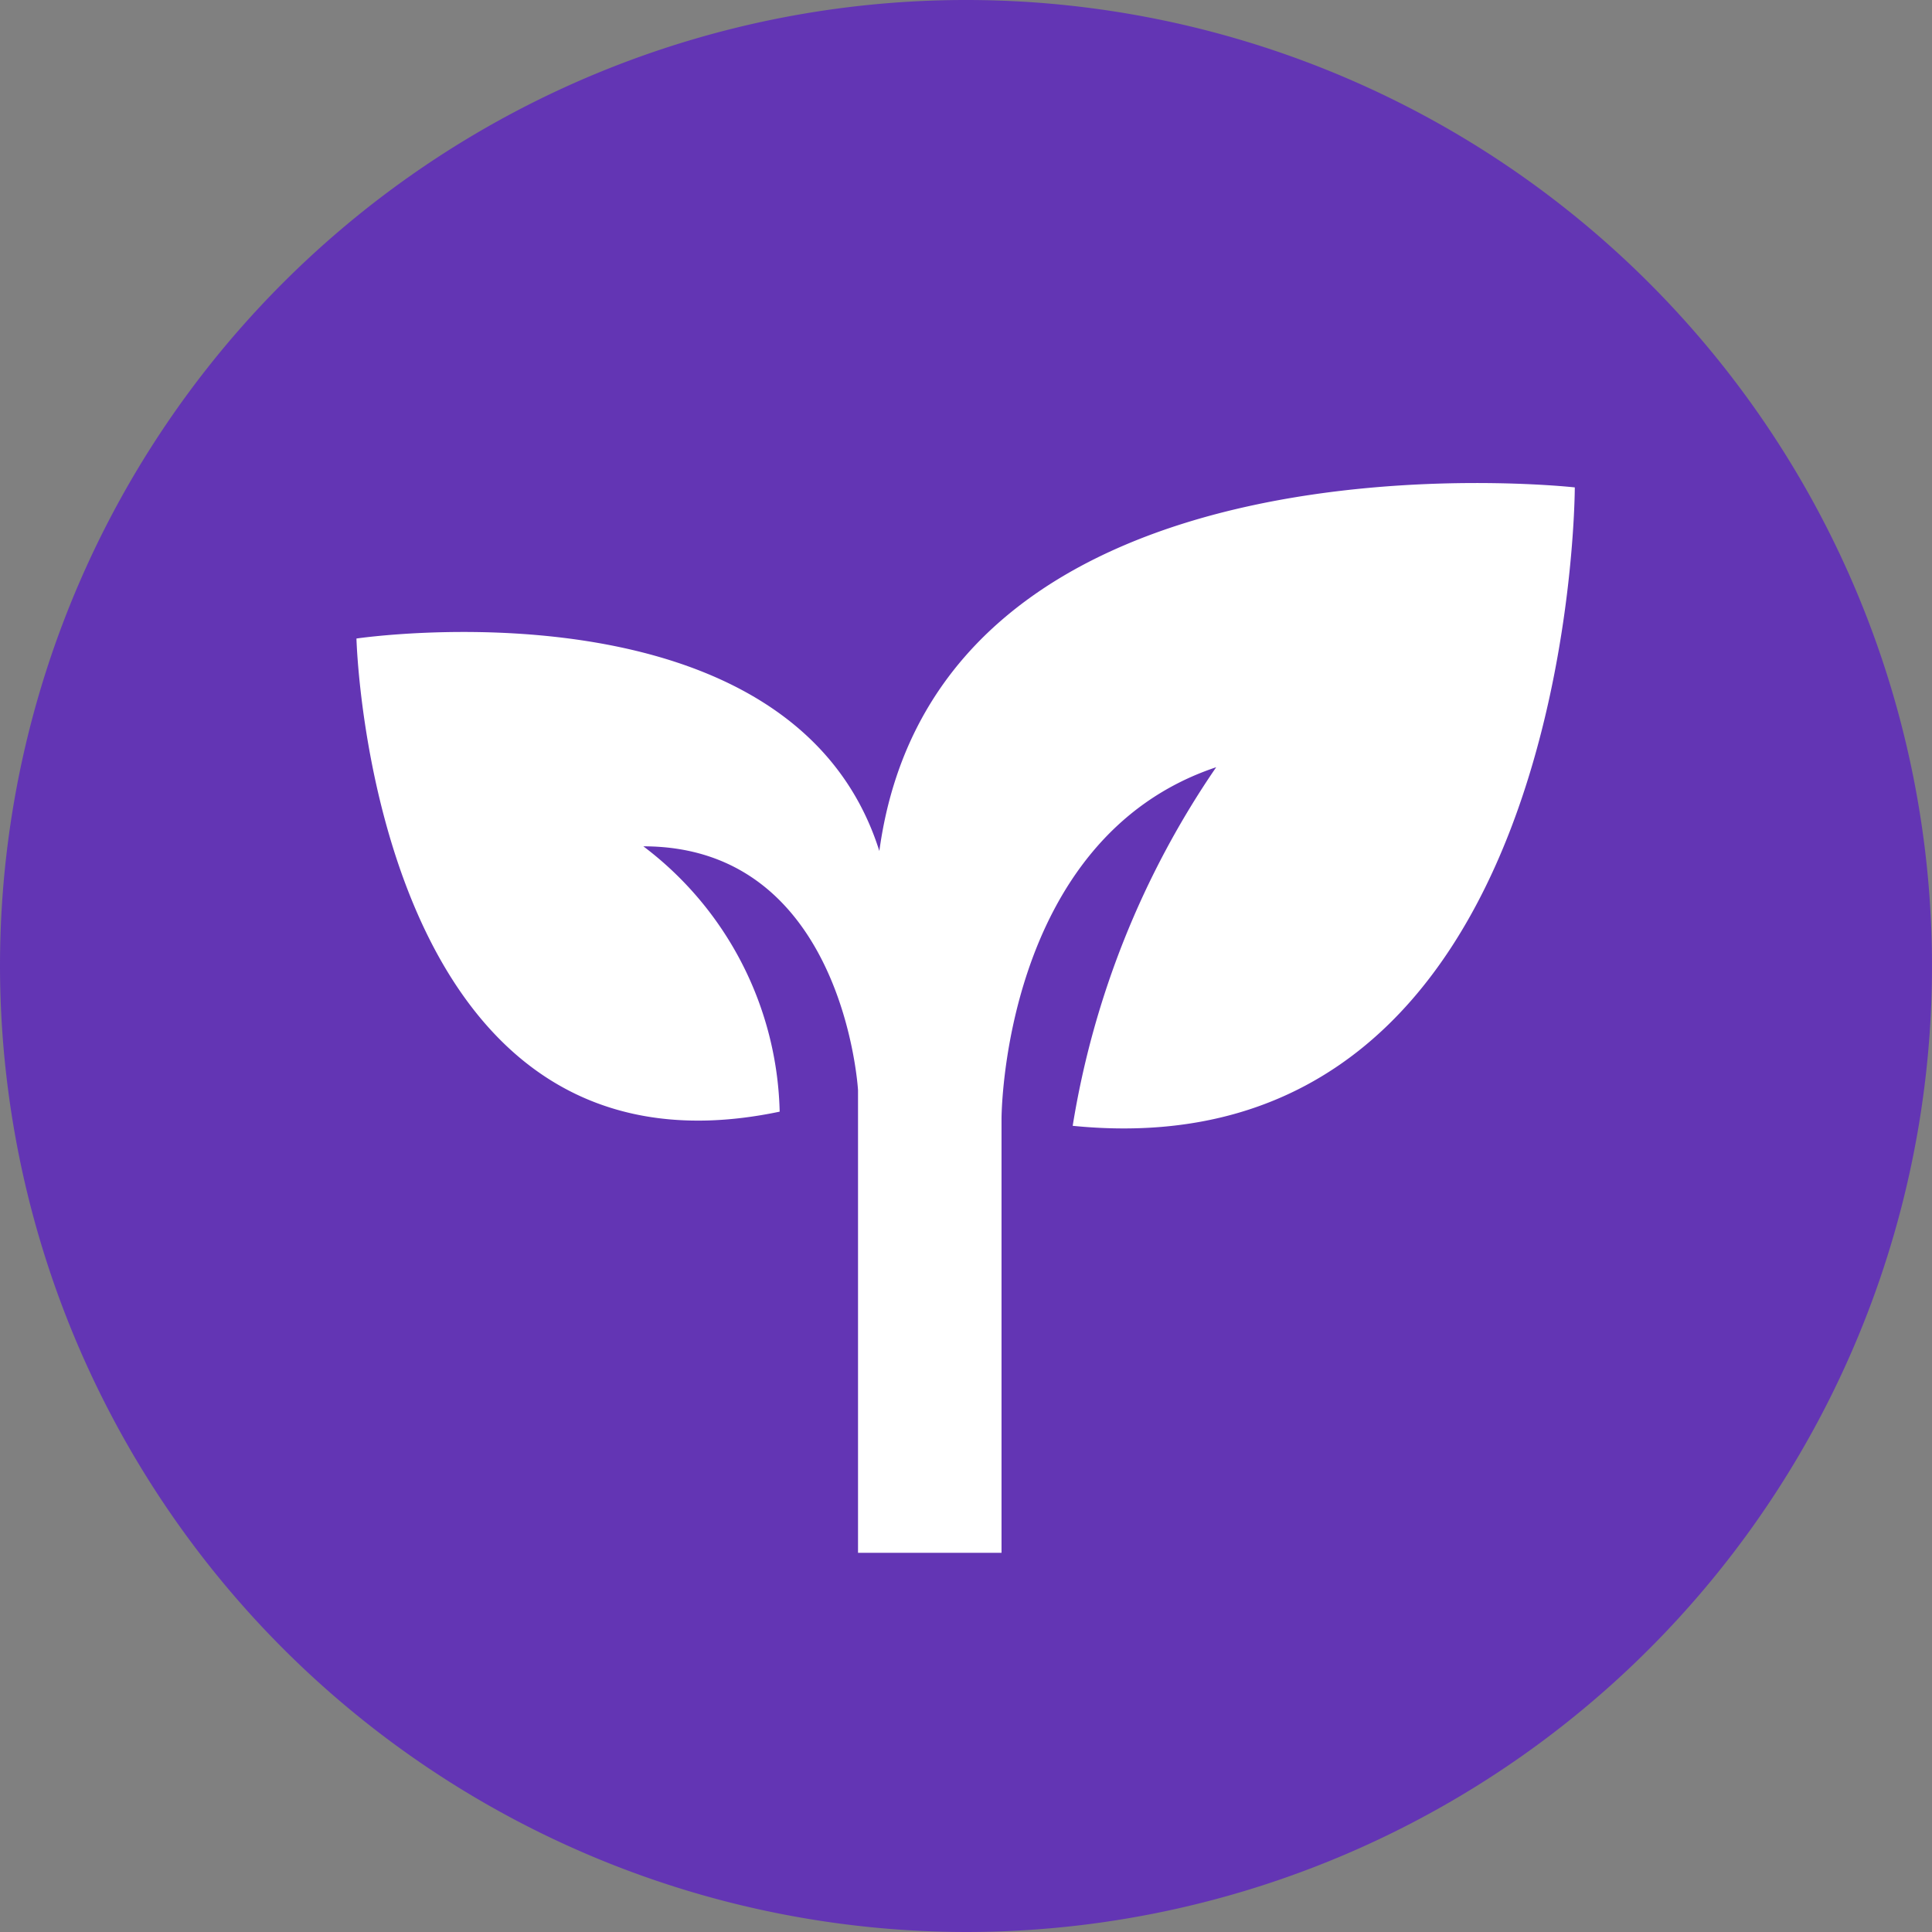 <svg xmlns="http://www.w3.org/2000/svg" width="18" height="18" viewBox="0 0 18 18">
    <rect x="0" y="0" width="18" height="18" fill="#808080" stroke="none"/>
    <path data-name="패스 4757" d="M9 0a9 9 0 1 0 9 9 9.01 9.01 0 0 0-9-9z" transform="rotate(180 9 9)" style="fill:#6335b4"/>
    <path d="M10.312 8.992c-.8-2.606-4.878-2-4.878-2S5.568 12.2 9.377 11.4a3.189 3.189 0 0 0-1.27-2.472c1.871 0 2 2.272 2 2.272v4.31h1.337v-4.045s0-2.606 2-3.274a8.221 8.221 0 0 0-1.337 3.341c4.678.468 4.678-5.948 4.678-5.948s-5.948-.668-6.482 3.408z" transform="translate(-2.113 -1.043)" style="fill:#fff"/>
</svg>
